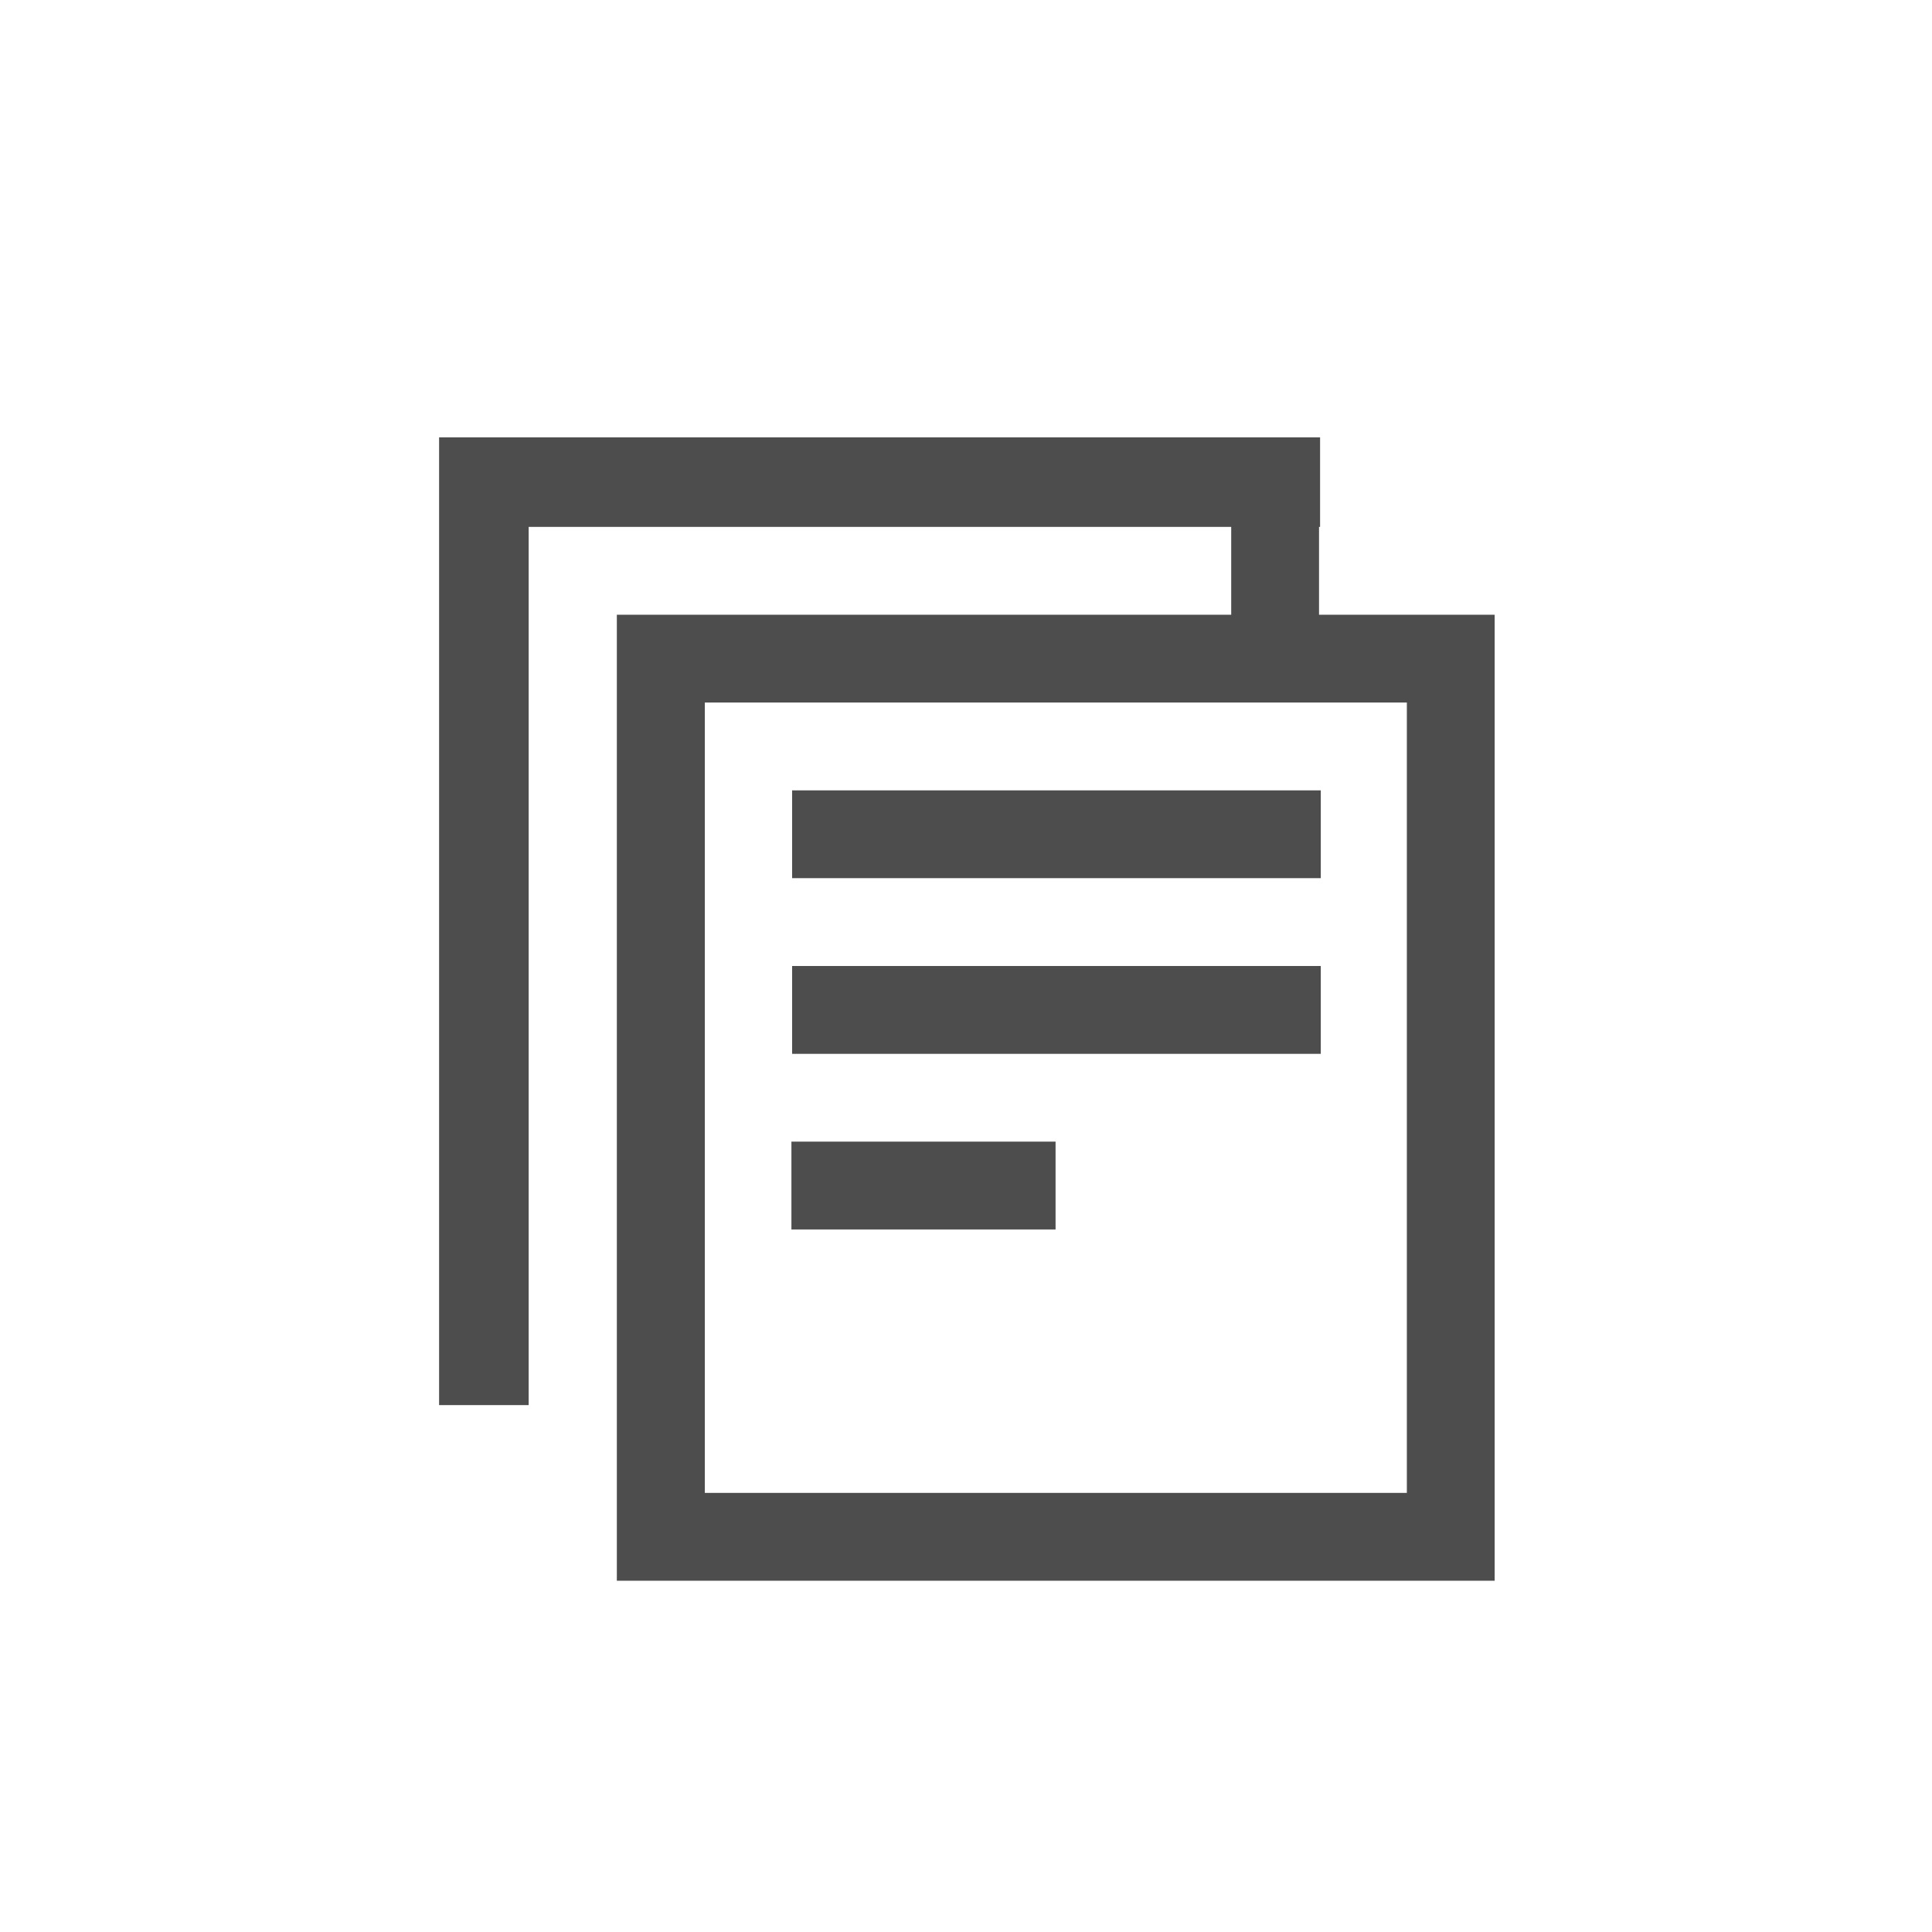 <svg xmlns="http://www.w3.org/2000/svg" width="22" height="22" version="1.1"><path d="M5 4.98V16h1.02V6h8v1H7.024v11h9.996V7h-2V6h.012V4.98h-8.53zM8.026 8h7.994v9H8.026zm.994 1v1h6.02V9zm0 2v1h6.02v-1zm-.008 2v1h3.008v-1z" overflow="visible" fill="#4d4d4d"/></svg>